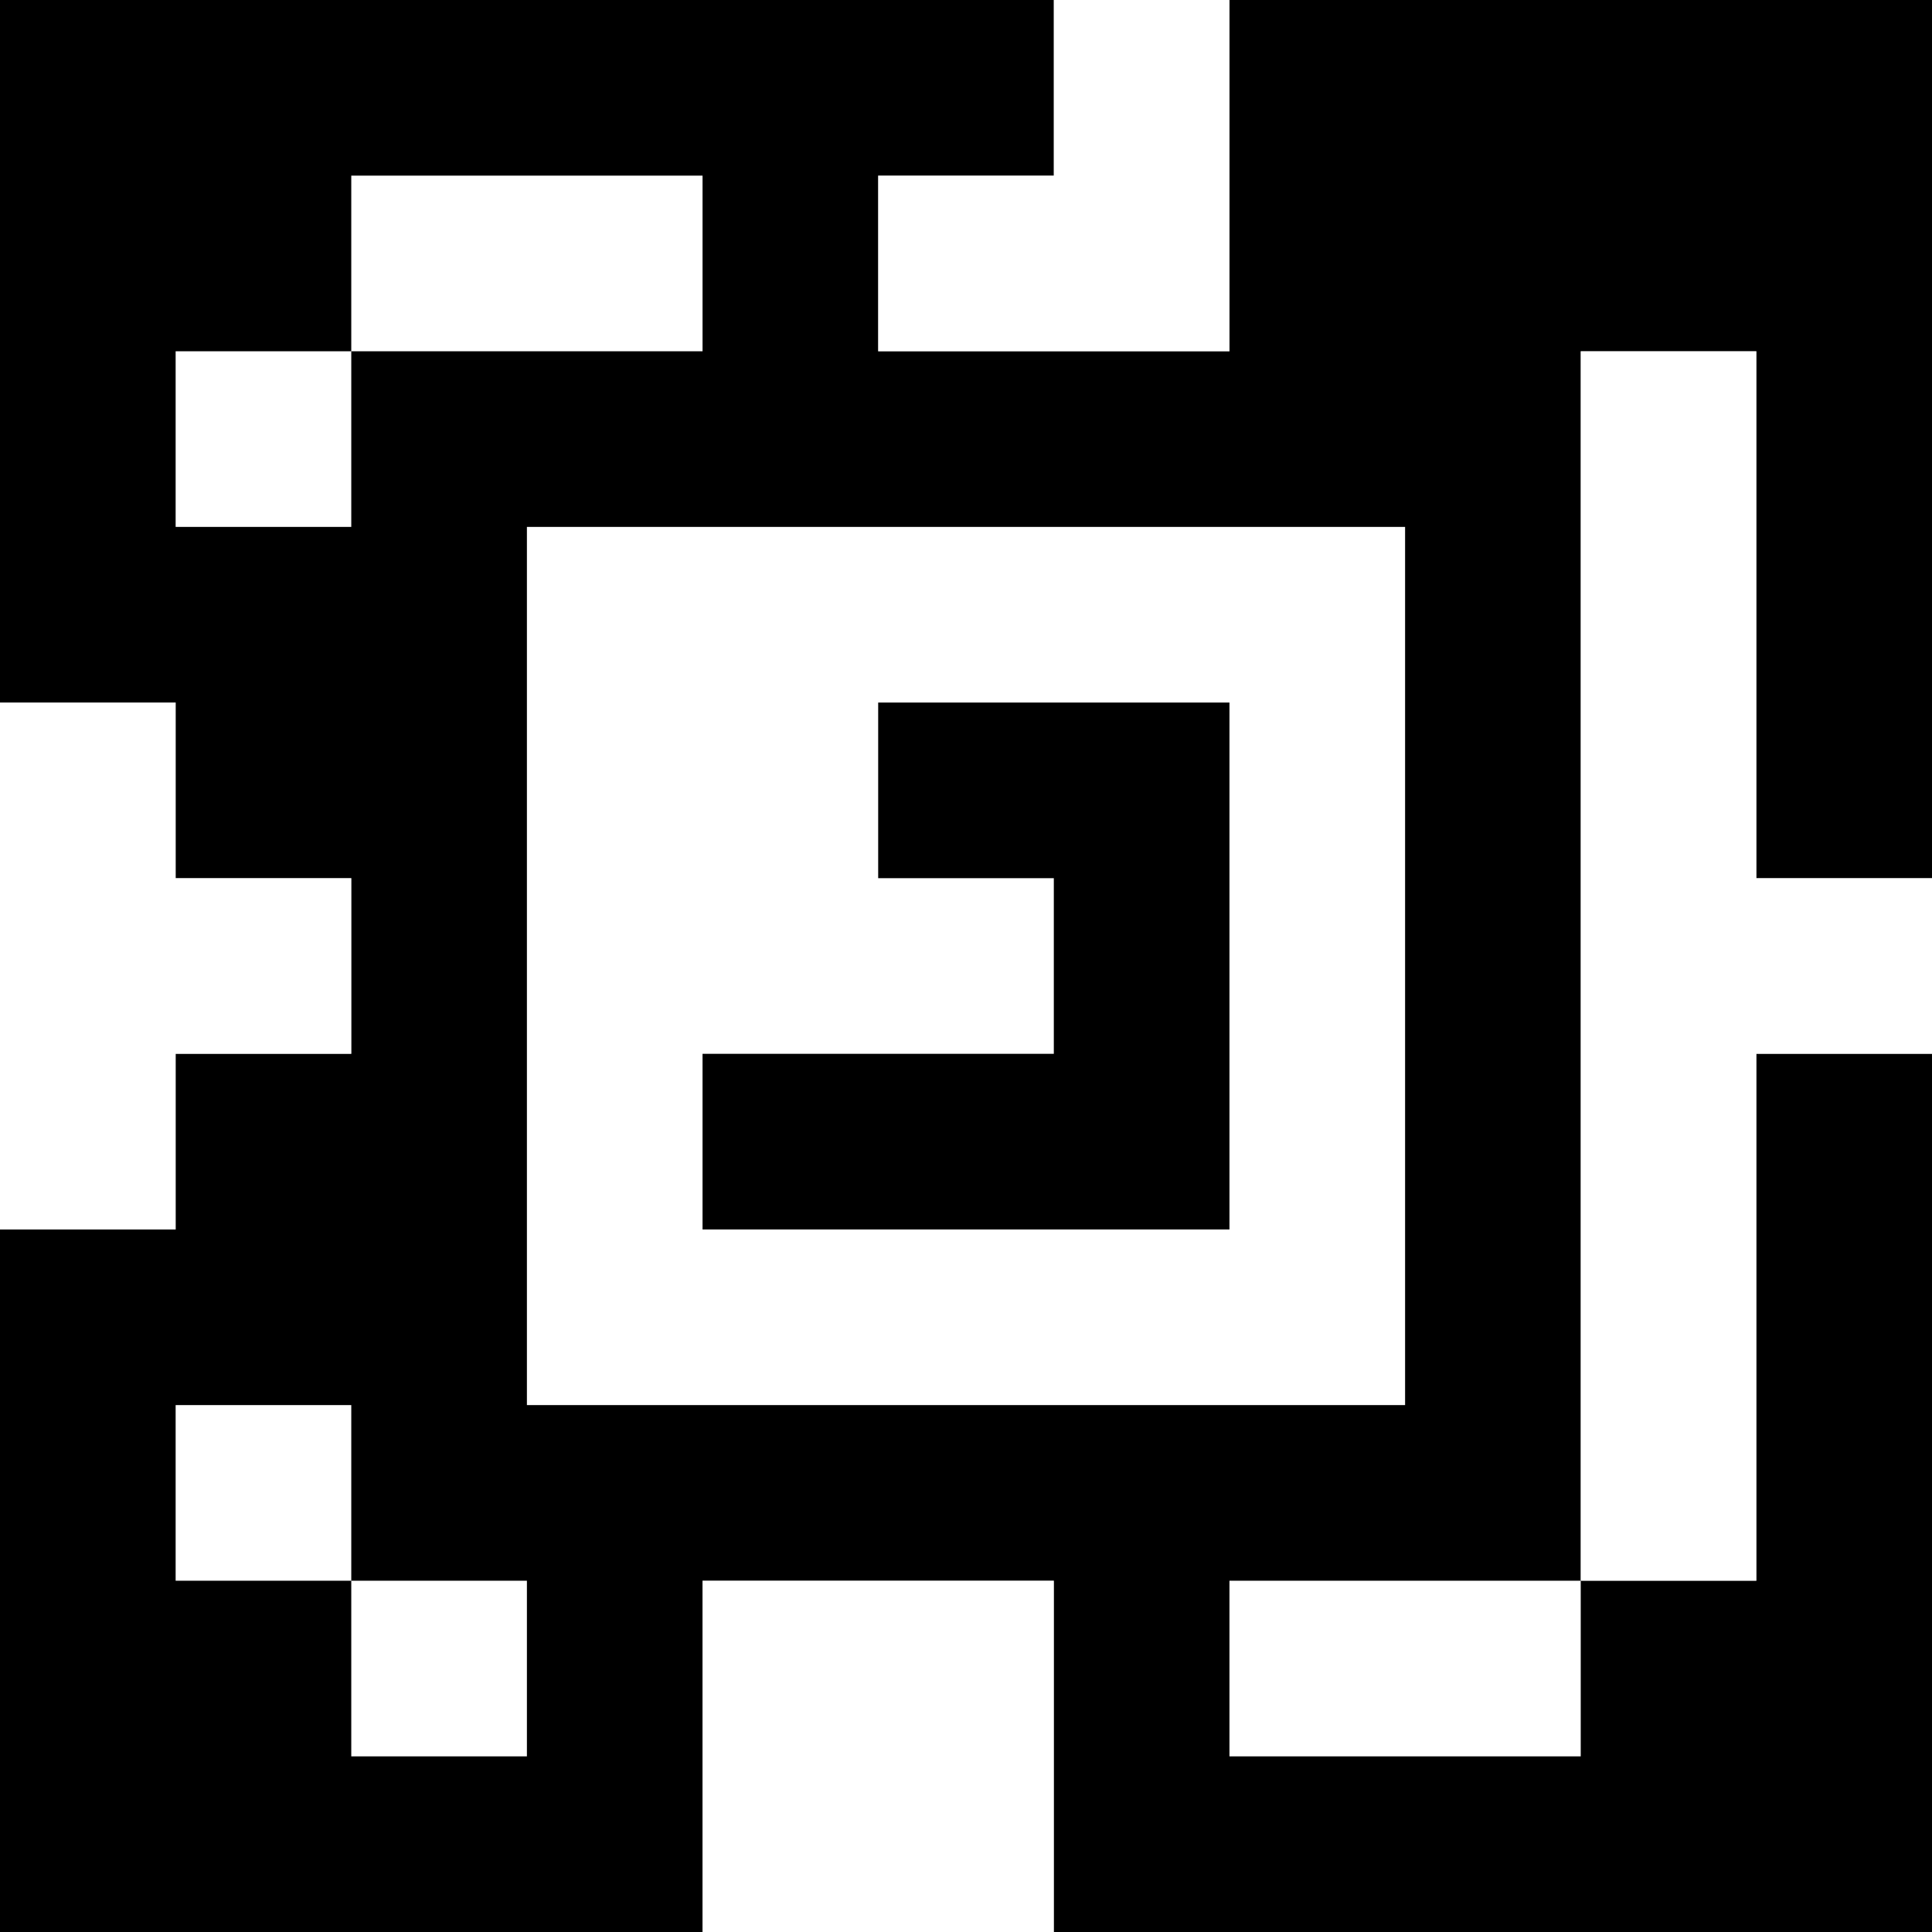 <?xml version="1.0" standalone="yes"?>
<svg xmlns="http://www.w3.org/2000/svg" width="110" height="110">
<rect width="100%" height="100%" fill="#808080" stroke="none"/>
<path style="fill:#000000; stroke:none;" d="M0 0L0 40L10 40L10 50L20 50L20 60L10 60L10 70L0 70L0 110L40 110L40 90L60 90L60 110L110 110L110 60L100 60L100 90L90 90L90 20L100 20L100 50L110 50L110 0L70 0L70 20L50 20L50 10L60 10L60 0L0 0z"/>
<path style="fill:#ffffff; stroke:none;" d="M60 0L60 10L50 10L50 20L70 20L70 0L60 0M20 10L20 20L10 20L10 30L20 30L20 20L40 20L40 10L20 10M90 20L90 90L100 90L100 60L110 60L110 50L100 50L100 20L90 20M30 30L30 80L80 80L80 30L30 30M0 40L0 70L10 70L10 60L20 60L20 50L10 50L10 40L0 40z"/>
<path style="fill:#000000; stroke:none;" d="M50 40L50 50L60 50L60 60L40 60L40 70L70 70L70 40L50 40z"/>
<path style="fill:#ffffff; stroke:none;" d="M10 80L10 90L20 90L20 100L30 100L30 90L20 90L20 80L10 80M40 90L40 110L60 110L60 90L40 90M70 90L70 100L90 100L90 90L70 90z"/>
</svg>
